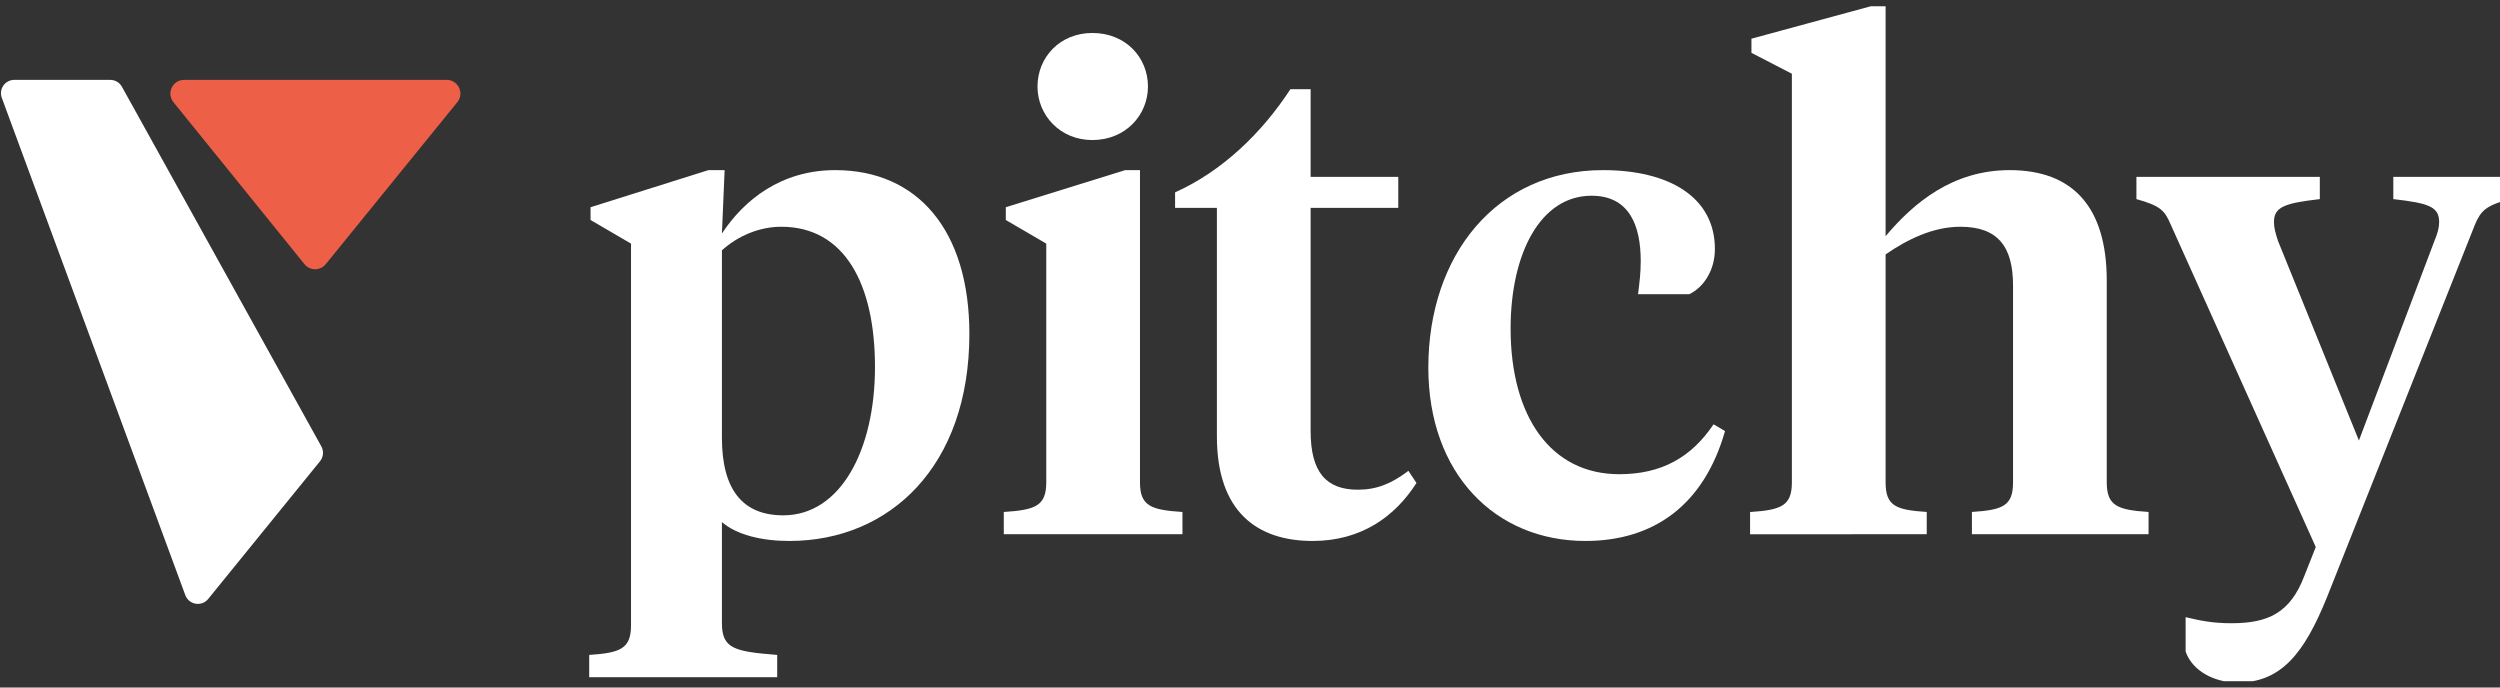 <svg width="120" height="33" viewBox="0 0 120 33" fill="none" xmlns="http://www.w3.org/2000/svg">
<rect x="0" y="0" width="120" height="33" fill="#333333" stroke="none"/>
<g clip-path="url(#clip0_5510_236)">
<path d="M14.615 12.68L8.326 4.904C7.978 4.474 8.284 3.834 8.837 3.834H21.441C21.994 3.834 22.3 4.476 21.951 4.905L15.636 12.681C15.373 13.005 14.878 13.005 14.615 12.68Z" fill="#EE5F47"/>
<path d="M9.993 28.75L15.361 22.14C15.526 21.937 15.551 21.654 15.424 21.426L5.852 4.163C5.739 3.96 5.525 3.834 5.292 3.834H0.687C0.241 3.834 -0.068 4.278 0.086 4.696L8.895 28.567C9.067 29.033 9.68 29.135 9.993 28.75Z" fill="white"/>
<path d="M113.228 21.144L116.853 11.564C117.015 11.175 117.079 10.916 117.079 10.658C117.079 9.913 116.562 9.751 114.879 9.557V8.489H120.445V9.557C119.313 9.881 119.086 10.107 118.795 10.787L111.675 28.717C110.606 31.338 109.506 32.763 107.402 32.763C106.302 32.763 105.234 32.212 104.91 31.274V29.623C105.59 29.785 106.173 29.915 107.111 29.915C108.859 29.915 109.927 29.429 110.606 27.649L111.157 26.257L104.198 10.787C103.907 10.107 103.713 9.881 102.548 9.557V8.489H111.351V9.557C109.7 9.751 109.15 9.913 109.15 10.658C109.15 10.916 109.215 11.175 109.344 11.564L113.228 21.144Z" fill="white"/>
<path d="M86.01 23.153V3.54L84.069 2.536V1.857L89.797 0.301H90.509V11.337C91.868 9.719 93.745 8.166 96.464 8.166C99.506 8.166 101.124 9.946 101.124 13.473V23.15C101.124 24.283 101.642 24.477 103.131 24.574V25.642H94.652V24.574C96.14 24.477 96.626 24.283 96.626 23.15V13.7C96.626 11.823 95.881 10.884 94.101 10.884C92.774 10.884 91.545 11.499 90.509 12.211V23.15C90.509 24.283 90.994 24.477 92.483 24.574V25.642L84.004 25.645V24.577C85.493 24.48 86.01 24.285 86.01 23.153Z" fill="white"/>
<path d="M72.509 15.771C72.509 20.011 74.451 22.762 77.72 22.762C79.758 22.762 81.183 21.953 82.251 20.367L82.801 20.691C81.797 24.218 79.403 25.966 76.101 25.966C71.764 25.966 68.56 22.73 68.56 17.648C68.56 12.243 71.829 8.166 76.943 8.166C80.115 8.166 82.315 9.46 82.315 11.952C82.315 12.988 81.765 13.797 81.085 14.121H78.626C78.691 13.603 78.755 13.117 78.755 12.535C78.755 10.819 78.205 9.395 76.393 9.395C73.933 9.395 72.509 12.179 72.509 15.771Z" fill="white"/>
<path d="M62.91 4.282V8.489H67.117V9.978H62.91V20.691C62.91 22.665 63.654 23.506 65.175 23.506C66.082 23.506 66.793 23.215 67.603 22.6L67.991 23.183C66.955 24.801 65.337 25.966 63.007 25.966C60.353 25.966 58.411 24.574 58.411 20.949V9.978H56.404V9.233C58.638 8.23 60.547 6.418 61.939 4.282H62.91Z" fill="white"/>
<path d="M54.719 8.166V23.151C54.719 24.283 55.237 24.477 56.758 24.575V25.643H48.182V24.575C49.703 24.477 50.221 24.283 50.221 23.151V11.694L48.279 10.561V9.946L54.007 8.166H54.719Z" fill="white"/>
<path d="M49.8 4.153C49.8 5.519 50.873 6.722 52.434 6.722C54.028 6.722 55.102 5.519 55.102 4.153C55.102 2.754 54.028 1.583 52.434 1.583C50.873 1.583 49.8 2.754 49.8 4.153Z" fill="white"/>
<path d="M37.597 24.736C40.348 24.736 41.999 21.597 41.999 17.616C41.999 13.635 40.543 10.884 37.5 10.884C36.432 10.884 35.397 11.337 34.652 12.017V21.014C34.652 23.474 35.623 24.736 37.597 24.736ZM30.289 30.012V11.693L28.347 10.56V9.946L34.005 8.166H34.782L34.652 11.208C35.72 9.59 37.5 8.166 40.09 8.166C44.038 8.166 46.53 11.046 46.53 16.03C46.53 22.373 42.711 25.966 37.889 25.966C36.562 25.966 35.364 25.675 34.652 25.06V29.914C34.652 31.144 35.267 31.274 37.306 31.436V32.504H28.282V31.436C29.771 31.338 30.289 31.144 30.289 30.012Z" fill="white"/>
</g>
<defs>
<clipPath id="clip0_5510_236">
<rect width="120" height="32.394" fill="white" transform="translate(0 0.303)"/>
</clipPath>
</defs>
</svg>
